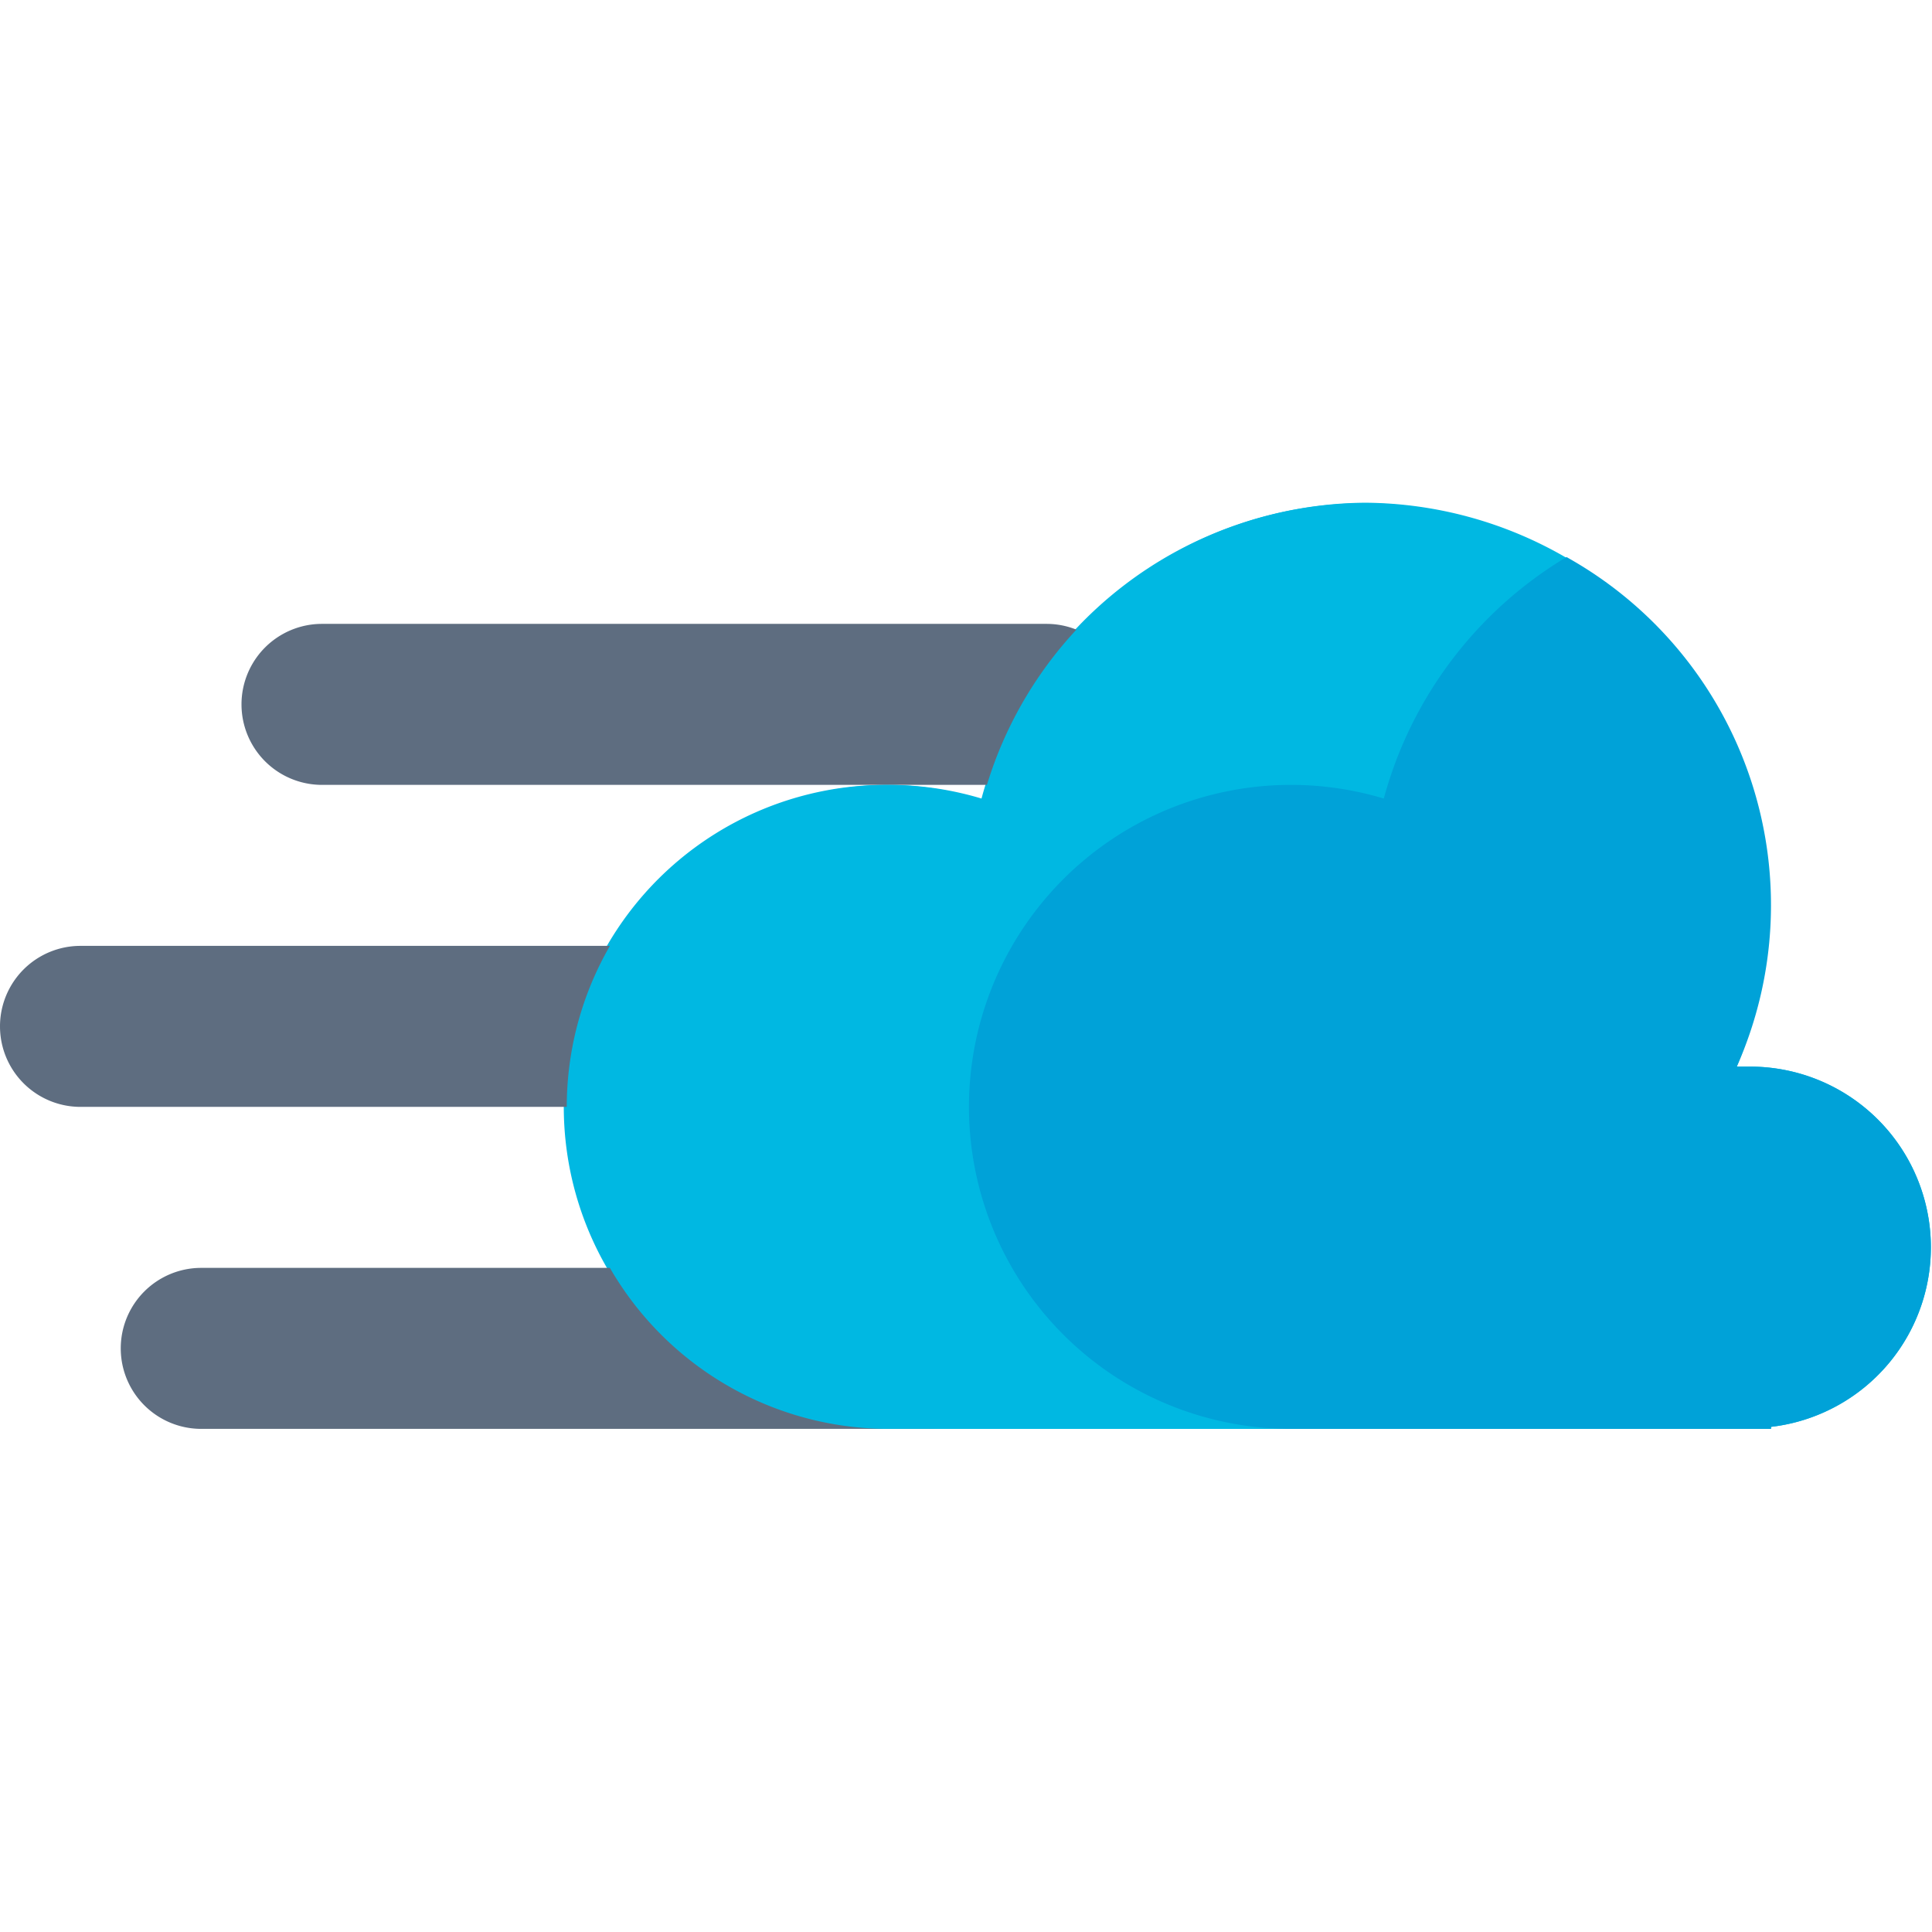 <svg id="Layer_1" data-name="Layer 1" xmlns="http://www.w3.org/2000/svg" viewBox="0 0 48 48"><defs><style>.cls-1{fill:#00b8e2;}.cls-2{fill:#5e6d80;fill-rule:evenodd;}.cls-3{fill:#00a2d8;}</style></defs><title>icons-azure</title><path class="cls-1" d="M43.5,26.5c-.12,0-.23,0-.35,0a10.11,10.11,0,0,0-9.27-14,9.9,9.9,0,0,0-9.5,7.36A8,8,0,1,0,22,35.5H44v-.05a4.49,4.49,0,0,0-.5-8.95Z"/><path id="_Compound_Path_" data-name="&lt;Compound Path&gt;" class="cls-2" d="M8,15.5H26a2,2,0,0,1,0,4H8a2,2,0,0,1,0-4Z"/><path id="_Compound_Path_2" data-name="&lt;Compound Path&gt;" class="cls-2" d="M2,23.5H16a2,2,0,0,1,0,4H2a2,2,0,0,1,0-4Z"/><path id="_Compound_Path_3" data-name="&lt;Compound Path&gt;" class="cls-2" d="M5,31.5H23a2,2,0,0,1,0,4H5a2,2,0,0,1,0-4Z"/><path class="cls-1" d="M24,27.5a8,8,0,0,1,10.38-7.64,10.06,10.06,0,0,1,4.54-6,10.06,10.06,0,0,0-5-1.37,9.9,9.9,0,0,0-9.5,7.36A8,8,0,1,0,22,35.5H32A8,8,0,0,1,24,27.5Z"/><path class="cls-3" d="M43.5,26.5c-.12,0-.23,0-.35,0a9.9,9.9,0,0,0-4.23-12.66,10.06,10.06,0,0,0-4.54,6A8,8,0,1,0,32,35.5H44v-.05a4.49,4.49,0,0,0-.5-8.95Z"/></svg>